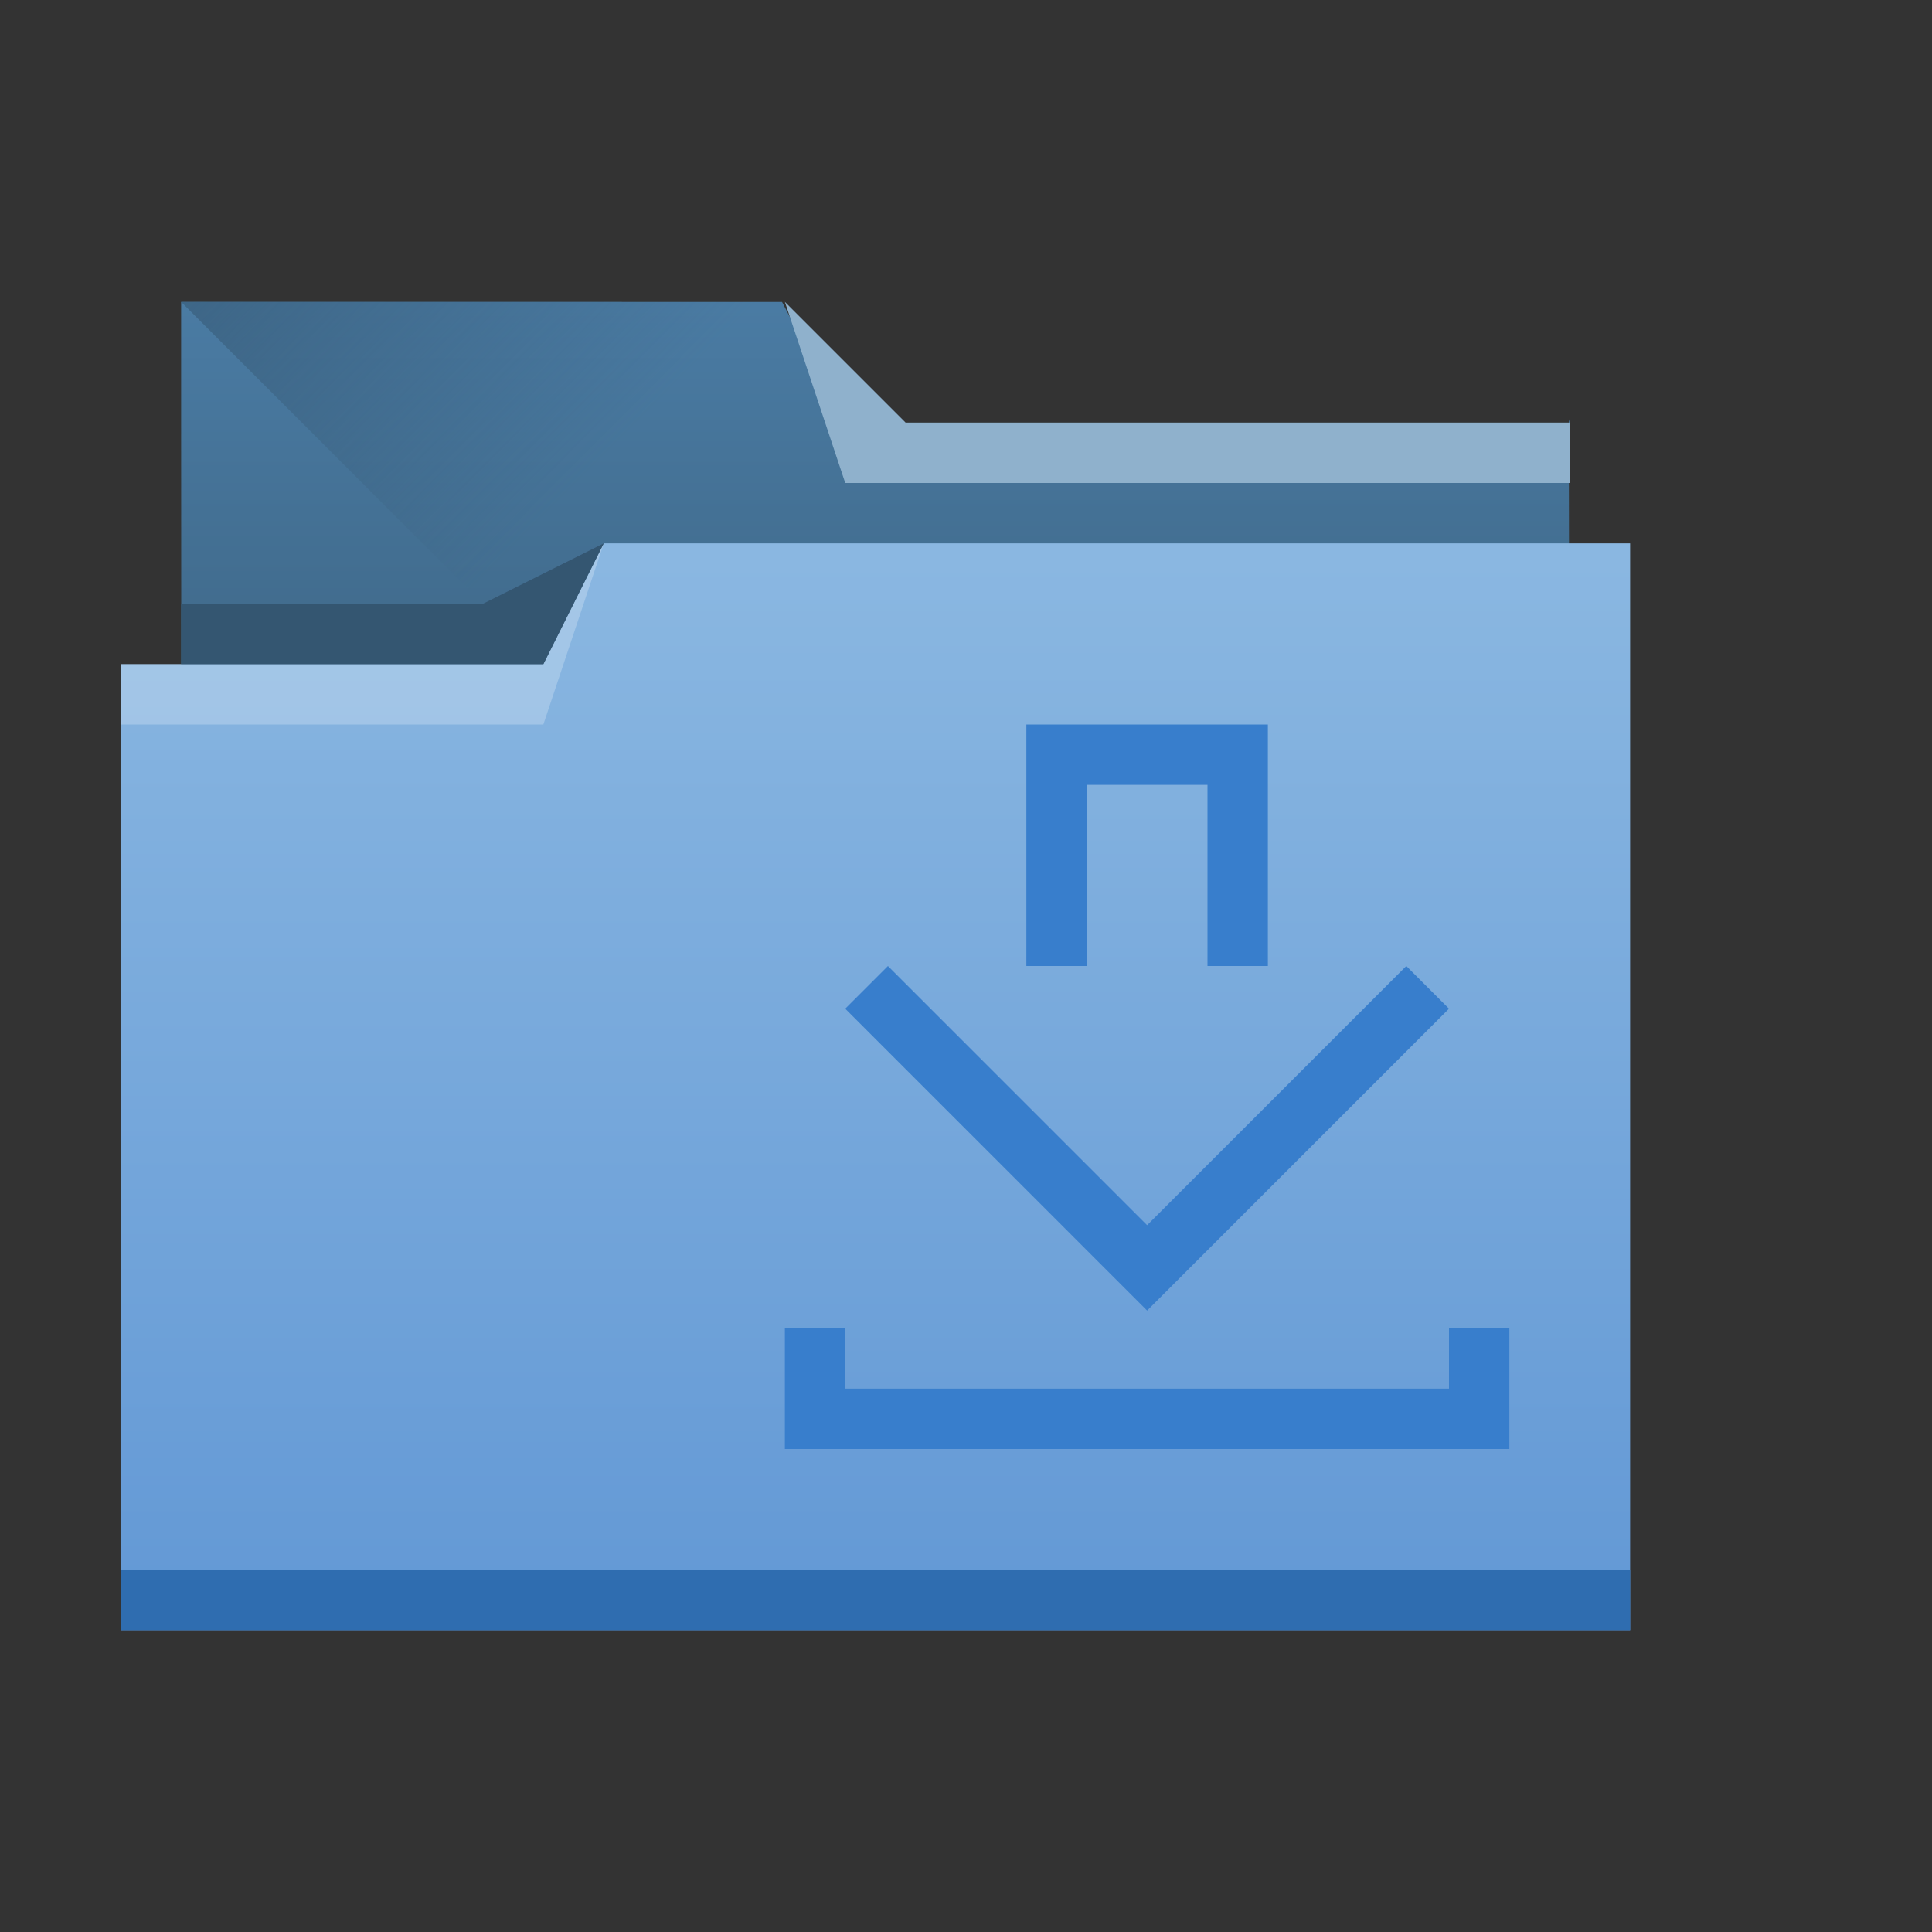 <?xml version="1.0" encoding="UTF-8" standalone="no"?>
<!-- Created with Inkscape (http://www.inkscape.org/) -->

<svg
   xmlns:dc="http://purl.org/dc/elements/1.1/"
   xmlns:cc="http://creativecommons.org/ns#"
   xmlns:rdf="http://www.w3.org/1999/02/22-rdf-syntax-ns#"
   xmlns:svg="http://www.w3.org/2000/svg"
   xmlns="http://www.w3.org/2000/svg"
   xmlns:xlink="http://www.w3.org/1999/xlink"
   xmlns:sodipodi="http://sodipodi.sourceforge.net/DTD/sodipodi-0.dtd"
   xmlns:inkscape="http://www.inkscape.org/namespaces/inkscape"
   width="32"
   height="32"
   id="svg5453"
   version="1.1"
   inkscape:version="0.91 r13725"
   sodipodi:docname="folder-download.svg">
  <rect width="100%" height="100%" fill="#333333" stroke="none"/>
  <defs
     id="defs5455">
    <linearGradient
       inkscape:collect="always"
       id="linearGradient4233">
      <stop
         style="stop-color:#345671;stop-opacity:1;"
         offset="0"
         id="stop4235" />
      <stop
         style="stop-color:#345671;stop-opacity:0;"
         offset="1"
         id="stop4237" />
    </linearGradient>
    <linearGradient
       id="linearGradient4232-7"
       inkscape:collect="always">
      <stop
         id="stop4234-8"
         offset="0"
         style="stop-color:#3d6584;stop-opacity:1" />
      <stop
         id="stop4236-3"
         offset="1"
         style="stop-color:#4a7ba3;stop-opacity:1" />
    </linearGradient>
    <linearGradient
       inkscape:collect="always"
       id="linearGradient4172-6">
      <stop
         style="stop-color:#6298d5;stop-opacity:1"
         offset="0"
         id="stop4174-2" />
      <stop
         style="stop-color:#8ab7e1;stop-opacity:1"
         offset="1"
         id="stop4176-1" />
    </linearGradient>
    <linearGradient
       inkscape:collect="always"
       xlink:href="#linearGradient4172-6"
       id="linearGradient4178-7"
       x1="414.571"
       y1="541.798"
       x2="414.571"
       y2="499.798"
       gradientUnits="userSpaceOnUse"
       gradientTransform="matrix(0.431,0,0,0.423,-165.057,-202.148)" />
    <linearGradient
       inkscape:collect="always"
       xlink:href="#linearGradient4232-7"
       id="linearGradient4182-2"
       gradientUnits="userSpaceOnUse"
       x1="414.571"
       y1="523.798"
       x2="414.571"
       y2="505.798"
       gradientTransform="matrix(0.421,0,0,0.423,223.463,306.909)" />
    <linearGradient
       inkscape:collect="always"
       xlink:href="#linearGradient4233"
       id="linearGradient4239"
       x1="384.571"
       y1="477.798"
       x2="404.571"
       y2="497.798"
       gradientUnits="userSpaceOnUse"
       gradientTransform="matrix(0.421,0,0,0.423,223.463,313.576)" />
  </defs>
  <sodipodi:namedview
     id="base"
     pagecolor="#ffffff"
     bordercolor="#666666"
     borderopacity="1.0"
     inkscape:pageopacity="0"
     inkscape:pageshadow="2"
     inkscape:zoom="31.375"
     inkscape:cx="14.440785"
     inkscape:cy="11.979078"
     inkscape:document-units="px"
     inkscape:current-layer="layer1"
     showgrid="true"
     fit-margin-top="0"
     fit-margin-left="0"
     fit-margin-right="0"
     fit-margin-bottom="0"
     inkscape:window-width="1920"
     inkscape:window-height="957"
     inkscape:window-x="-4"
     inkscape:window-y="0"
     inkscape:window-maximized="1"
     inkscape:showpageshadow="false"
     borderlayer="true"
     showguides="true"
     inkscape:guide-bbox="true"
     inkscape:object-nodes="true"
     inkscape:snap-bbox="true">
    <inkscape:grid
       type="xygrid"
       id="grid4063" />
    <sodipodi:guide
       position="2,30"
       orientation="28,0"
       id="guide4167" />
    <sodipodi:guide
       position="17,5"
       orientation="0,28"
       id="guide4169" />
    <sodipodi:guide
       position="30,2"
       orientation="-28,0"
       id="guide4171" />
    <sodipodi:guide
       position="30,30"
       orientation="0,-28"
       id="guide4173" />
    <sodipodi:guide
       position="2,30"
       orientation="28,0"
       id="guide4181" />
    <sodipodi:guide
       position="16,30"
       orientation="0,-14"
       id="guide4187" />
    <sodipodi:guide
       position="5,30"
       orientation="28,0"
       id="guide4143" />
    <sodipodi:guide
       position="5,2"
       orientation="0,22"
       id="guide4145" />
    <sodipodi:guide
       position="27,2"
       orientation="-28,0"
       id="guide4147" />
    <sodipodi:guide
       position="27,30"
       orientation="0,-22"
       id="guide4149" />
    <sodipodi:guide
       position="27,30"
       orientation="0,-7"
       id="guide4155" />
    <sodipodi:guide
       position="27,23"
       orientation="-7,-1e-05"
       id="guide4162" />
    <sodipodi:guide
       position="24,27"
       orientation="0,1"
       id="guide3378" />
  </sodipodi:namedview>
  <g
     inkscape:label="Capa 1"
     inkscape:groupmode="layer"
     id="layer1"
     transform="translate(-384.571,-515.798)">
    <path
       inkscape:connector-curvature="0"
       style="fill:url(#linearGradient4182-2);fill-opacity:1;stroke:none"
       d="m 387.571,520.798 0,2 0.005,9.041 c 1.2e-4,0.234 -0.211,0.806 0.022,0.806 l 22.552,0 c 0.233,0 0.421,-0.189 0.421,-0.423 l -0.016,-9.479 0.016,0.056 0,0 0,0 -12,-2e-5 -1.047,-2 -9.953,-1.7e-4 z"
       id="rect4180-7"
       sodipodi:nodetypes="ccsssscccccccc" />
    <path
       style="fill:url(#linearGradient4239);fill-opacity:1;fill-rule:evenodd;stroke:none;stroke-width:1px;stroke-linecap:butt;stroke-linejoin:miter;stroke-opacity:1"
       d="m 387.571,520.798 11,11 -0.205,0.423 12.205,-7.084 0,-2.339 -12,0 -1,-2 z"
       id="path4230"
       inkscape:connector-curvature="0"
       sodipodi:nodetypes="cccccccc" />
    <path
       style="fill:url(#linearGradient4178-7);fill-opacity:1;stroke:none"
       d="M 10,9 9,11 3,11 2,11 2,11 l 1.17e-5,0 c 1.17e-5,-1 -0.004,-0.009 0,0 L 2,26.576 2,27 2.432,27 26.568,27 27,27 l 0,-0.424 0,-15.225 0,-0.006 L 27,9 Z"
       transform="translate(384.571,515.798)"
       id="rect4113-8"
       inkscape:connector-curvature="0"
       sodipodi:nodetypes="ccccccccccccccccc" />
    <path
       inkscape:connector-curvature="0"
       style="fill:#2f6db0;fill-opacity:1;stroke:none"
       d="m 386.571,541.798 0,1 0.431,0 24.138,0 0.431,0 0,-1 -0.431,0 -24.138,0 -0.431,0 z"
       id="path4151" />
    <path
       style="fill:#8fb1cc;fill-opacity:1;fill-rule:evenodd;stroke:none;stroke-width:1px;stroke-linecap:butt;stroke-linejoin:miter;stroke-opacity:1"
       d="m 410.571,522.798 0,1 -12,0 -1,-3 2,2 z"
       id="path4222"
       inkscape:connector-curvature="0"
       sodipodi:nodetypes="cccccc" />
    <path
       style="fill:#ffffff;fill-opacity:0.235;fill-rule:evenodd;stroke:none;stroke-width:1px;stroke-linecap:butt;stroke-linejoin:miter;stroke-opacity:1"
       d="m 386.571,526.798 0,1 7,0 1,-3 -1,2 z"
       id="path4224"
       inkscape:connector-curvature="0"
       sodipodi:nodetypes="cccccc" />
    <path
       style="fill:#345671;fill-opacity:1;fill-rule:evenodd;stroke:none;stroke-width:1px;stroke-linecap:butt;stroke-linejoin:miter;stroke-opacity:1"
       d="m 387.571,525.798 0,1 6,0 1,-2 -2,1 z"
       id="path4228"
       inkscape:connector-curvature="0"
       sodipodi:nodetypes="cccccc" />
    <path
       inkscape:connector-curvature="0"
       style="fill:#387ecc;fill-opacity:1;stroke:none"
       d="m 401.571,527.798 0,1 0,3 1,0 0,-3 2,0 0,3 1,0 0,-3 0,-1 -4,0 z m -2.293,4 -0.707,0.707 3.293,3.293 1.707,1.707 1.707,-1.707 3.293,-3.293 -0.707,-0.707 -3.293,3.293 -1,1 -1,-1 -3.293,-3.293 z m -1.707,6 0,2 1,0 11,0 0,-1 0,-1 -1,0 0,1 -10,0 0,-1 -1,0 z"
       id="rect4099" />
    <g
       transform="translate(361.591,-508.102)"
       id="layer1-6"
       inkscape:label="Capa 1">
      <path
         id="rect4074"
         transform="translate(0,1036.362)"
         d="m 3,2 0,1 0,11 1,0 5,0 4,-4 0,-8 -9,0 -1,0 z m 1,1 8,0 0,7 -3,0 0,3 -5,0 0,-10 z"
         style="fill:#4d4d4d;fill-opacity:1;stroke:none"
         inkscape:connector-curvature="0" />
    </g>
  </g>
</svg>
